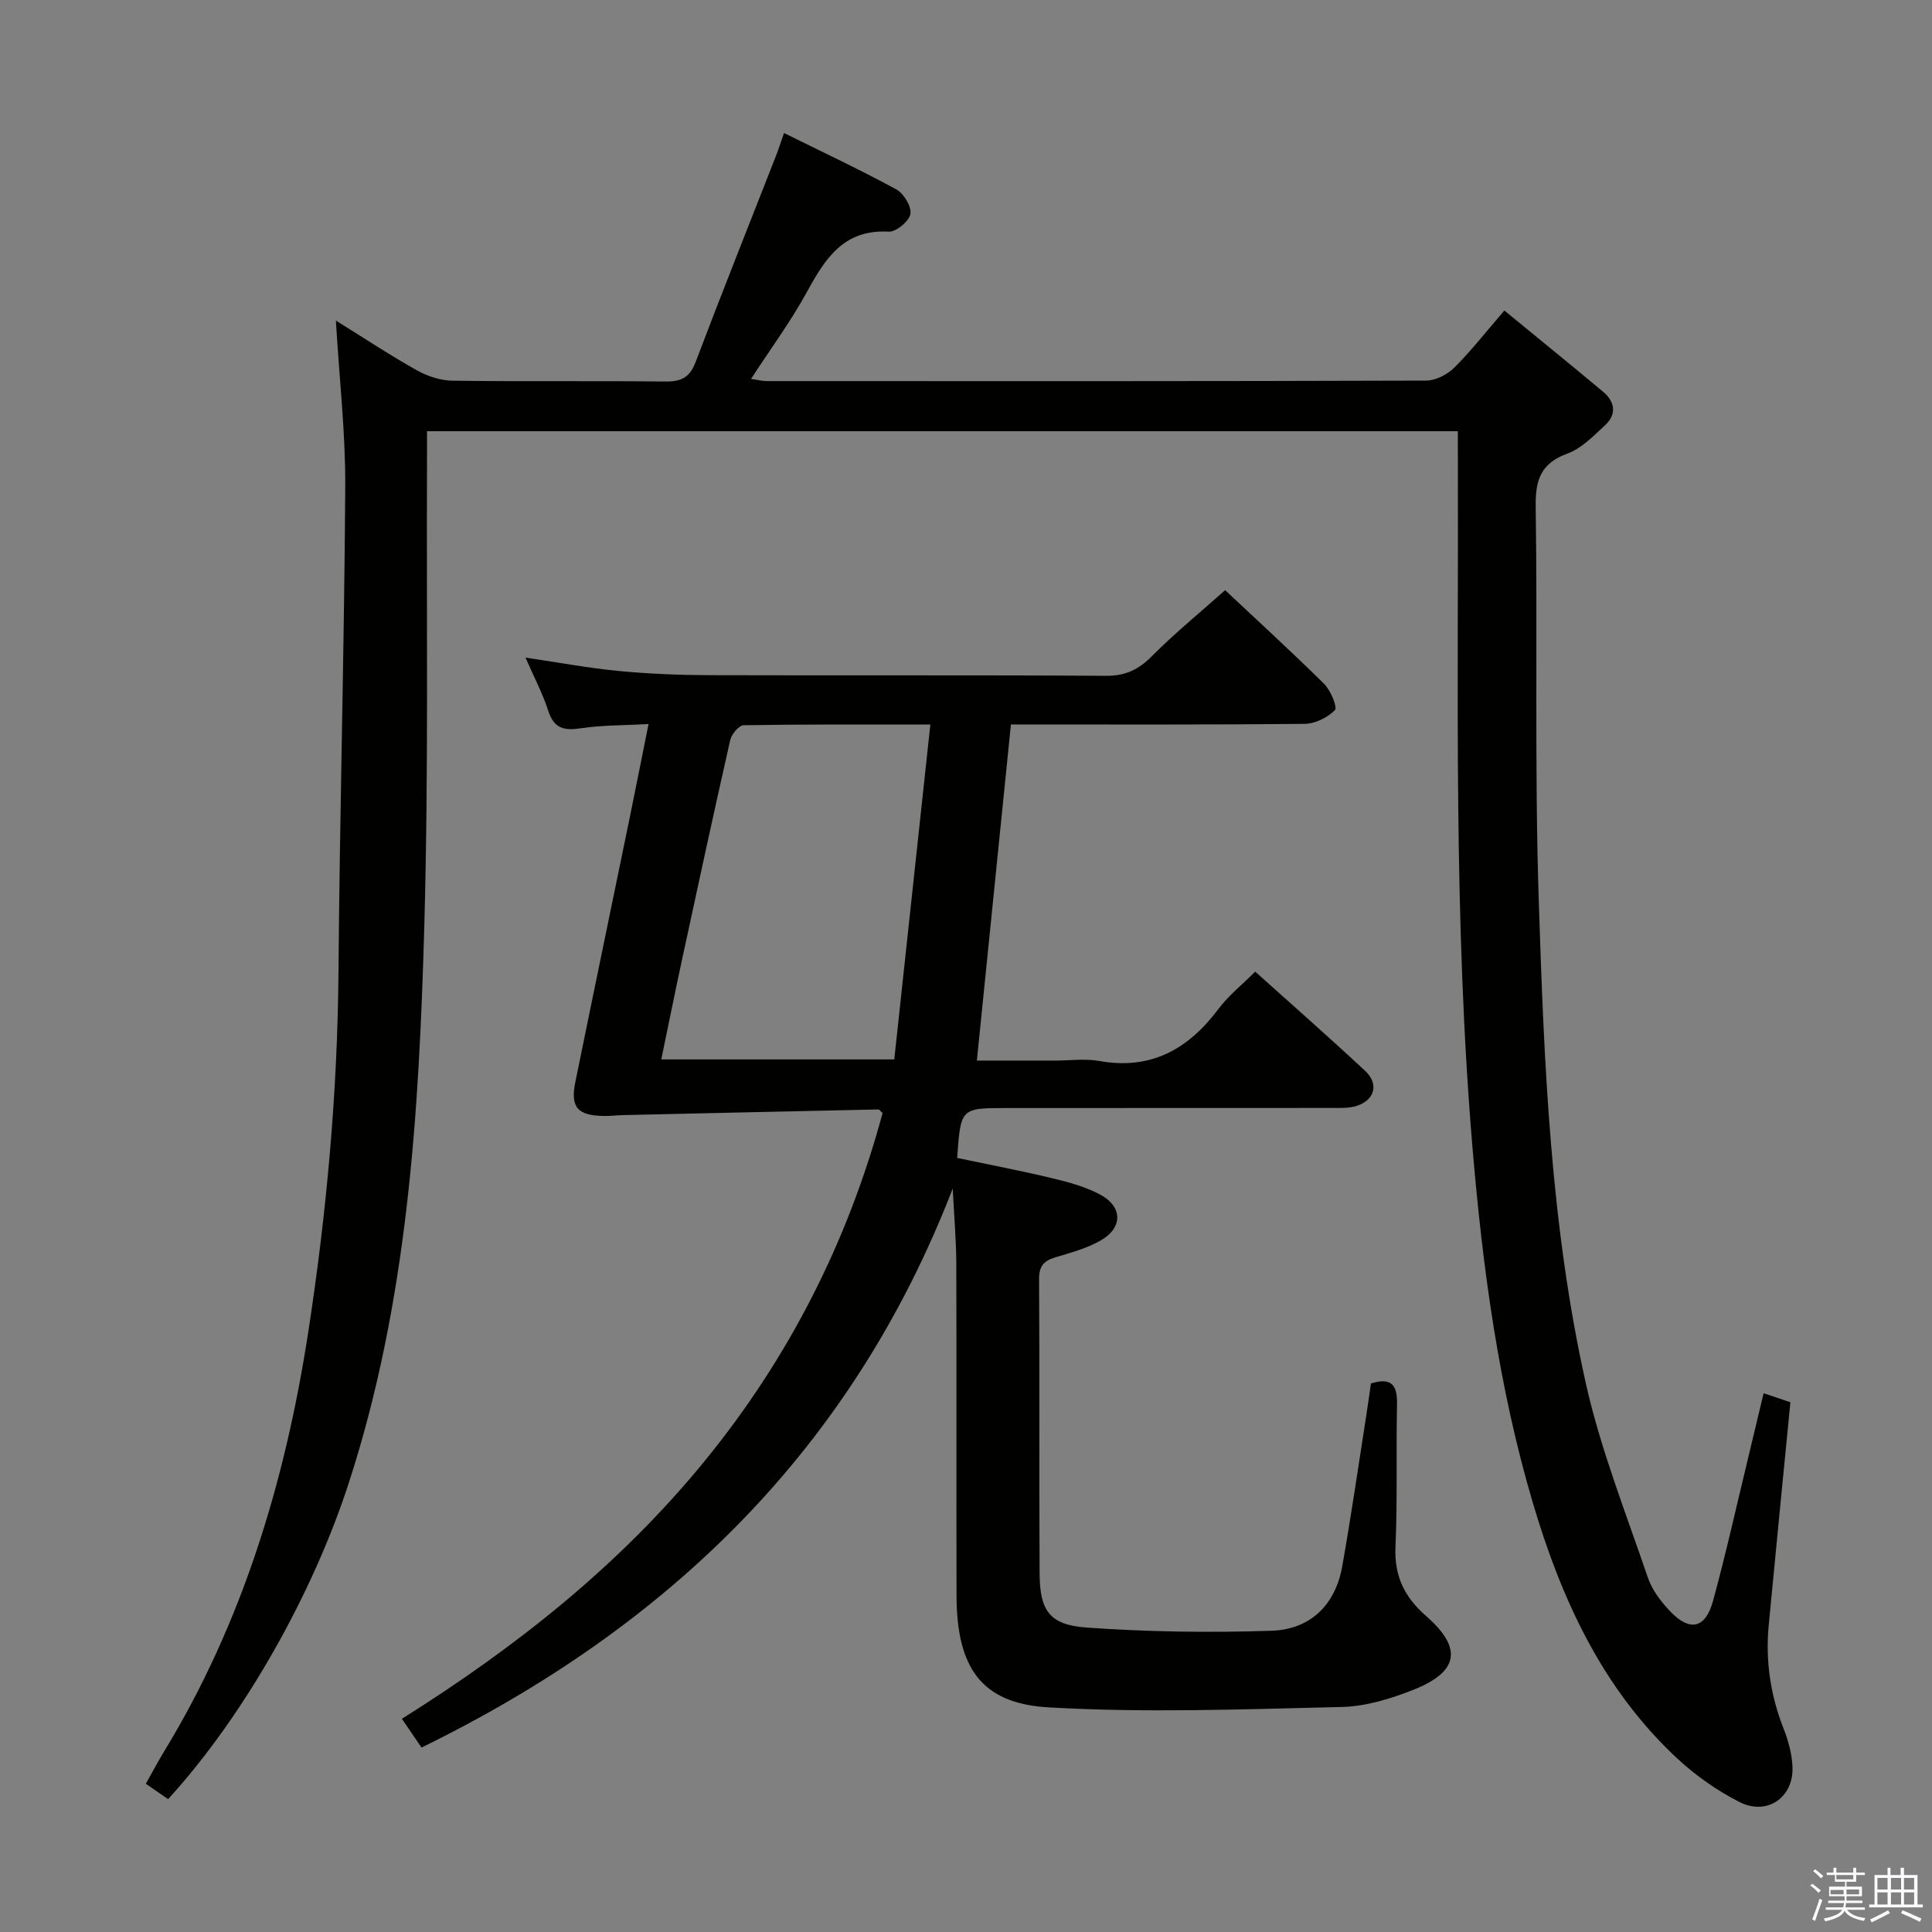 <svg enable-background="new 0 0 400 400" viewBox="0 0 400 400" xmlns="http://www.w3.org/2000/svg"><rect x="0" y="0" width="400" height="400" fill="#808080" stroke="none"/><path d="m374.8 390.4.4-.4c.7.5 1.3 1 1.8 1.4l-.5.5c-.5-.6-1.1-1.1-1.7-1.5zm1 7.3-.6-.3c.5-1.4 1.1-2.8 1.5-4.3.2.1.4.2.6.3-.5 1.3-1 2.8-1.5 4.3zm-.4-10.3.4-.4c.4.3 1 .8 1.7 1.4l-.5.5c-.4-.5-1-1-1.6-1.5zm2.5.3h1.7v-1h.6v1h3.5v-1h.6v1h1.8v.5h-1.8v1.4h-2v1h3.2v2h-3.2v.9h3.3v.5h-3.4c0 .3-.1.6-.1.9h4v.5h-3.7c.7.9 1.9 1.5 3.8 1.7-.1.2-.2.4-.3.6-2.1-.4-3.5-1.1-4-2.1-.4 1-1.8 1.7-4 2.2-.1-.2-.2-.4-.3-.6 2.1-.4 3.4-1 3.8-1.8h-3.4v-.5h3.6c.1-.3.1-.6.2-.9h-3.3v-.5h3.4c0-.3 0-.6 0-.9h-3.2v-2h3.3v-1h-2.1v-1.4h-1.7v-.5zm1.1 3.5v1h2.7c0-.3 0-.4 0-.4 0-.2 0-.2 0-.2 0-.1 0-.2 0-.3h-2.7zm1.2-3v.9h3.5v-.9zm4.7 3h-2.6v.6.4h2.6z" fill="#fbfafc"/><path d="m393.6 386.7h.6v1.5h2.8v6.1h1.1v.6h-11.1v-.6h1.1v-6.1h2.7v-1.5h.6v1.5h2.1v-1.5zm-2.7 8.8.4.6c-1.2.6-2.5 1.3-3.8 1.9-.1-.2-.2-.4-.3-.6 1.2-.6 2.5-1.2 3.7-1.9zm-2.2-6.7v2.4h2.1v-2.4zm0 3v2.5h2.1v-2.5zm2.8-3v2.4h2.1v-2.4zm0 3v2.5h2.1v-2.5zm6 6.1c-1.4-.7-2.7-1.3-3.9-1.8l.3-.6c1.5.6 2.7 1.2 3.9 1.7zm-1.2-9.1h-2.1v2.4h2.1zm-2.1 3v2.5h2.1v-2.5z" fill="#fbfafc"/><g fill="#010100"><path d="m301.83 89.28c-71.25 0-142 0-213.42 0 0 1.98.01 3.94 0 5.89-.13 32.16.33 64.33-.56 96.46-1.09 39.03-3.46 77.99-15.7 115.59-7.4 22.73-21.52 47.95-37.34 65.27-1.38-.95-2.81-1.94-4.62-3.18 1.32-2.34 2.46-4.5 3.73-6.59 16.35-26.82 25.18-56.24 29.92-87.05 3.79-24.67 6.04-49.45 6.24-74.45.26-33.45 1.2-66.9 1.4-100.35.07-11.1-1.21-22.21-1.94-34.5 6.15 3.82 11.34 7.27 16.77 10.3 2.19 1.22 4.89 2.12 7.38 2.15 14.66.2 29.33 0 43.99.17 3.29.04 5.09-.76 6.33-4.01 5.4-14.27 11.07-28.45 16.63-42.66.54-1.37.98-2.78 1.68-4.78 7.96 3.94 15.73 7.58 23.25 11.67 1.55.84 3.19 3.57 2.92 5.09-.27 1.5-2.97 3.75-4.5 3.66-9.32-.52-13.14 5.57-16.94 12.51-3.34 6.1-7.5 11.74-11.56 17.98 1.22.17 2.26.45 3.3.45 45.49.02 90.98.05 136.47-.1 1.97-.01 4.38-1.24 5.82-2.67 3.52-3.5 6.59-7.45 10.38-11.84 6.96 5.72 13.76 11.22 20.46 16.83 2.44 2.04 2.84 4.64.43 6.88-2.39 2.23-4.88 4.82-7.82 5.9-5.51 2.02-6.66 5.43-6.58 10.93.4 27.15-.25 54.33.63 81.46 1.08 33.54 2.39 67.18 9.74 100.08 3.06 13.69 8.31 26.89 12.84 40.23.87 2.57 2.71 5 4.62 7 4.09 4.3 7.33 3.57 8.9-2.2 2.66-9.76 4.86-19.66 7.24-29.5 1.05-4.32 2.07-8.65 3.22-13.45 2.11.71 3.77 1.27 5.54 1.87-1.51 15.54-3.03 30.87-4.49 46.2-.7 7.41.38 14.55 3.13 21.5.96 2.42 1.65 5.09 1.79 7.68.34 6.36-5.2 10.31-10.95 7.4-4.67-2.37-9.13-5.51-12.97-9.09-15.47-14.42-23.95-32.99-29.82-52.82-7.1-23.98-10.4-48.65-12.5-73.51-4.01-47.53-2.88-95.16-3.03-142.77-.02-1.77-.01-3.56-.01-5.63z"/><path d="m197.25 246.08c-20.79 53.79-58.74 90.7-109.98 115.73-1.45-2.12-2.62-3.84-4.06-5.95 23.68-14.87 45.07-31.82 62.63-53.31 17.52-21.44 29.7-45.5 36.89-72.1-.4-.36-.65-.76-.88-.75-17.6.37-35.2.77-52.79 1.17-1.33.03-2.66.2-3.99.18-5.51-.08-7.02-1.78-5.95-7.02 3.7-18.21 7.49-36.41 11.23-54.61 1.29-6.29 2.53-12.59 3.92-19.51-5.1.28-9.6.21-13.99.87-3.46.52-5.57.1-6.76-3.59-1.16-3.61-2.97-7.02-4.72-11.04 6.75.99 13 2.17 19.31 2.77 6.27.6 12.6.85 18.91.87 27.33.09 54.66-.05 81.98.13 4.05.03 6.75-1.31 9.52-4.1 4.68-4.71 9.86-8.93 15.13-13.63 6.28 5.9 13.52 12.51 20.5 19.4 1.35 1.34 2.79 4.86 2.23 5.43-1.53 1.55-4.11 2.83-6.29 2.85-20.15.2-40.3.12-60.79.12-2.34 23.08-4.66 45.94-7.05 69.59h16.33c3 0 6.08-.44 8.98.08 10.75 1.94 18.48-2.45 24.73-10.8 2.06-2.75 4.84-4.95 7.59-7.69 7.77 6.98 15.38 13.66 22.78 20.56 2.89 2.7 1.95 6.07-1.83 7.25-1.54.48-3.29.41-4.94.41-22.5.02-44.99.02-67.49.02-9.5 0-9.5 0-10.23 10.33 6.5 1.37 13.13 2.63 19.68 4.2 3.36.8 6.8 1.74 9.83 3.33 4.81 2.53 4.85 6.93.13 9.6-2.84 1.61-6.13 2.49-9.29 3.44-2.4.71-3.41 1.82-3.39 4.51.12 20.33-.01 40.66.11 60.99.05 7.65 2.02 10.61 9.77 11.16 12.71.91 25.52 1.08 38.26.66 7.96-.27 13.19-5.28 14.62-13.31 1.86-10.45 3.37-20.96 5.01-31.45.33-2.13.62-4.26.94-6.44 4.23-1.33 5.48.31 5.4 4.3-.21 9.83.11 19.67-.32 29.49-.27 6.07 1.84 10.43 6.34 14.36 7.58 6.63 6.79 11.52-2.58 15.25-4.71 1.87-9.87 3.46-14.87 3.58-20.25.47-40.57 1.25-60.76.08-13.97-.81-18.97-8.33-19.01-23.11-.06-23 .03-45.99-.05-68.99-.04-5.11-.49-10.21-.74-15.31zm-4.63-96.07c-13.75 0-26.2-.07-38.65.14-.97.02-2.51 1.84-2.78 3.05-3.45 15.21-6.74 30.45-10.03 45.7-1.45 6.72-2.8 13.47-4.25 20.44h48.24c2.47-22.94 4.92-45.69 7.47-69.33z"/></g></svg>